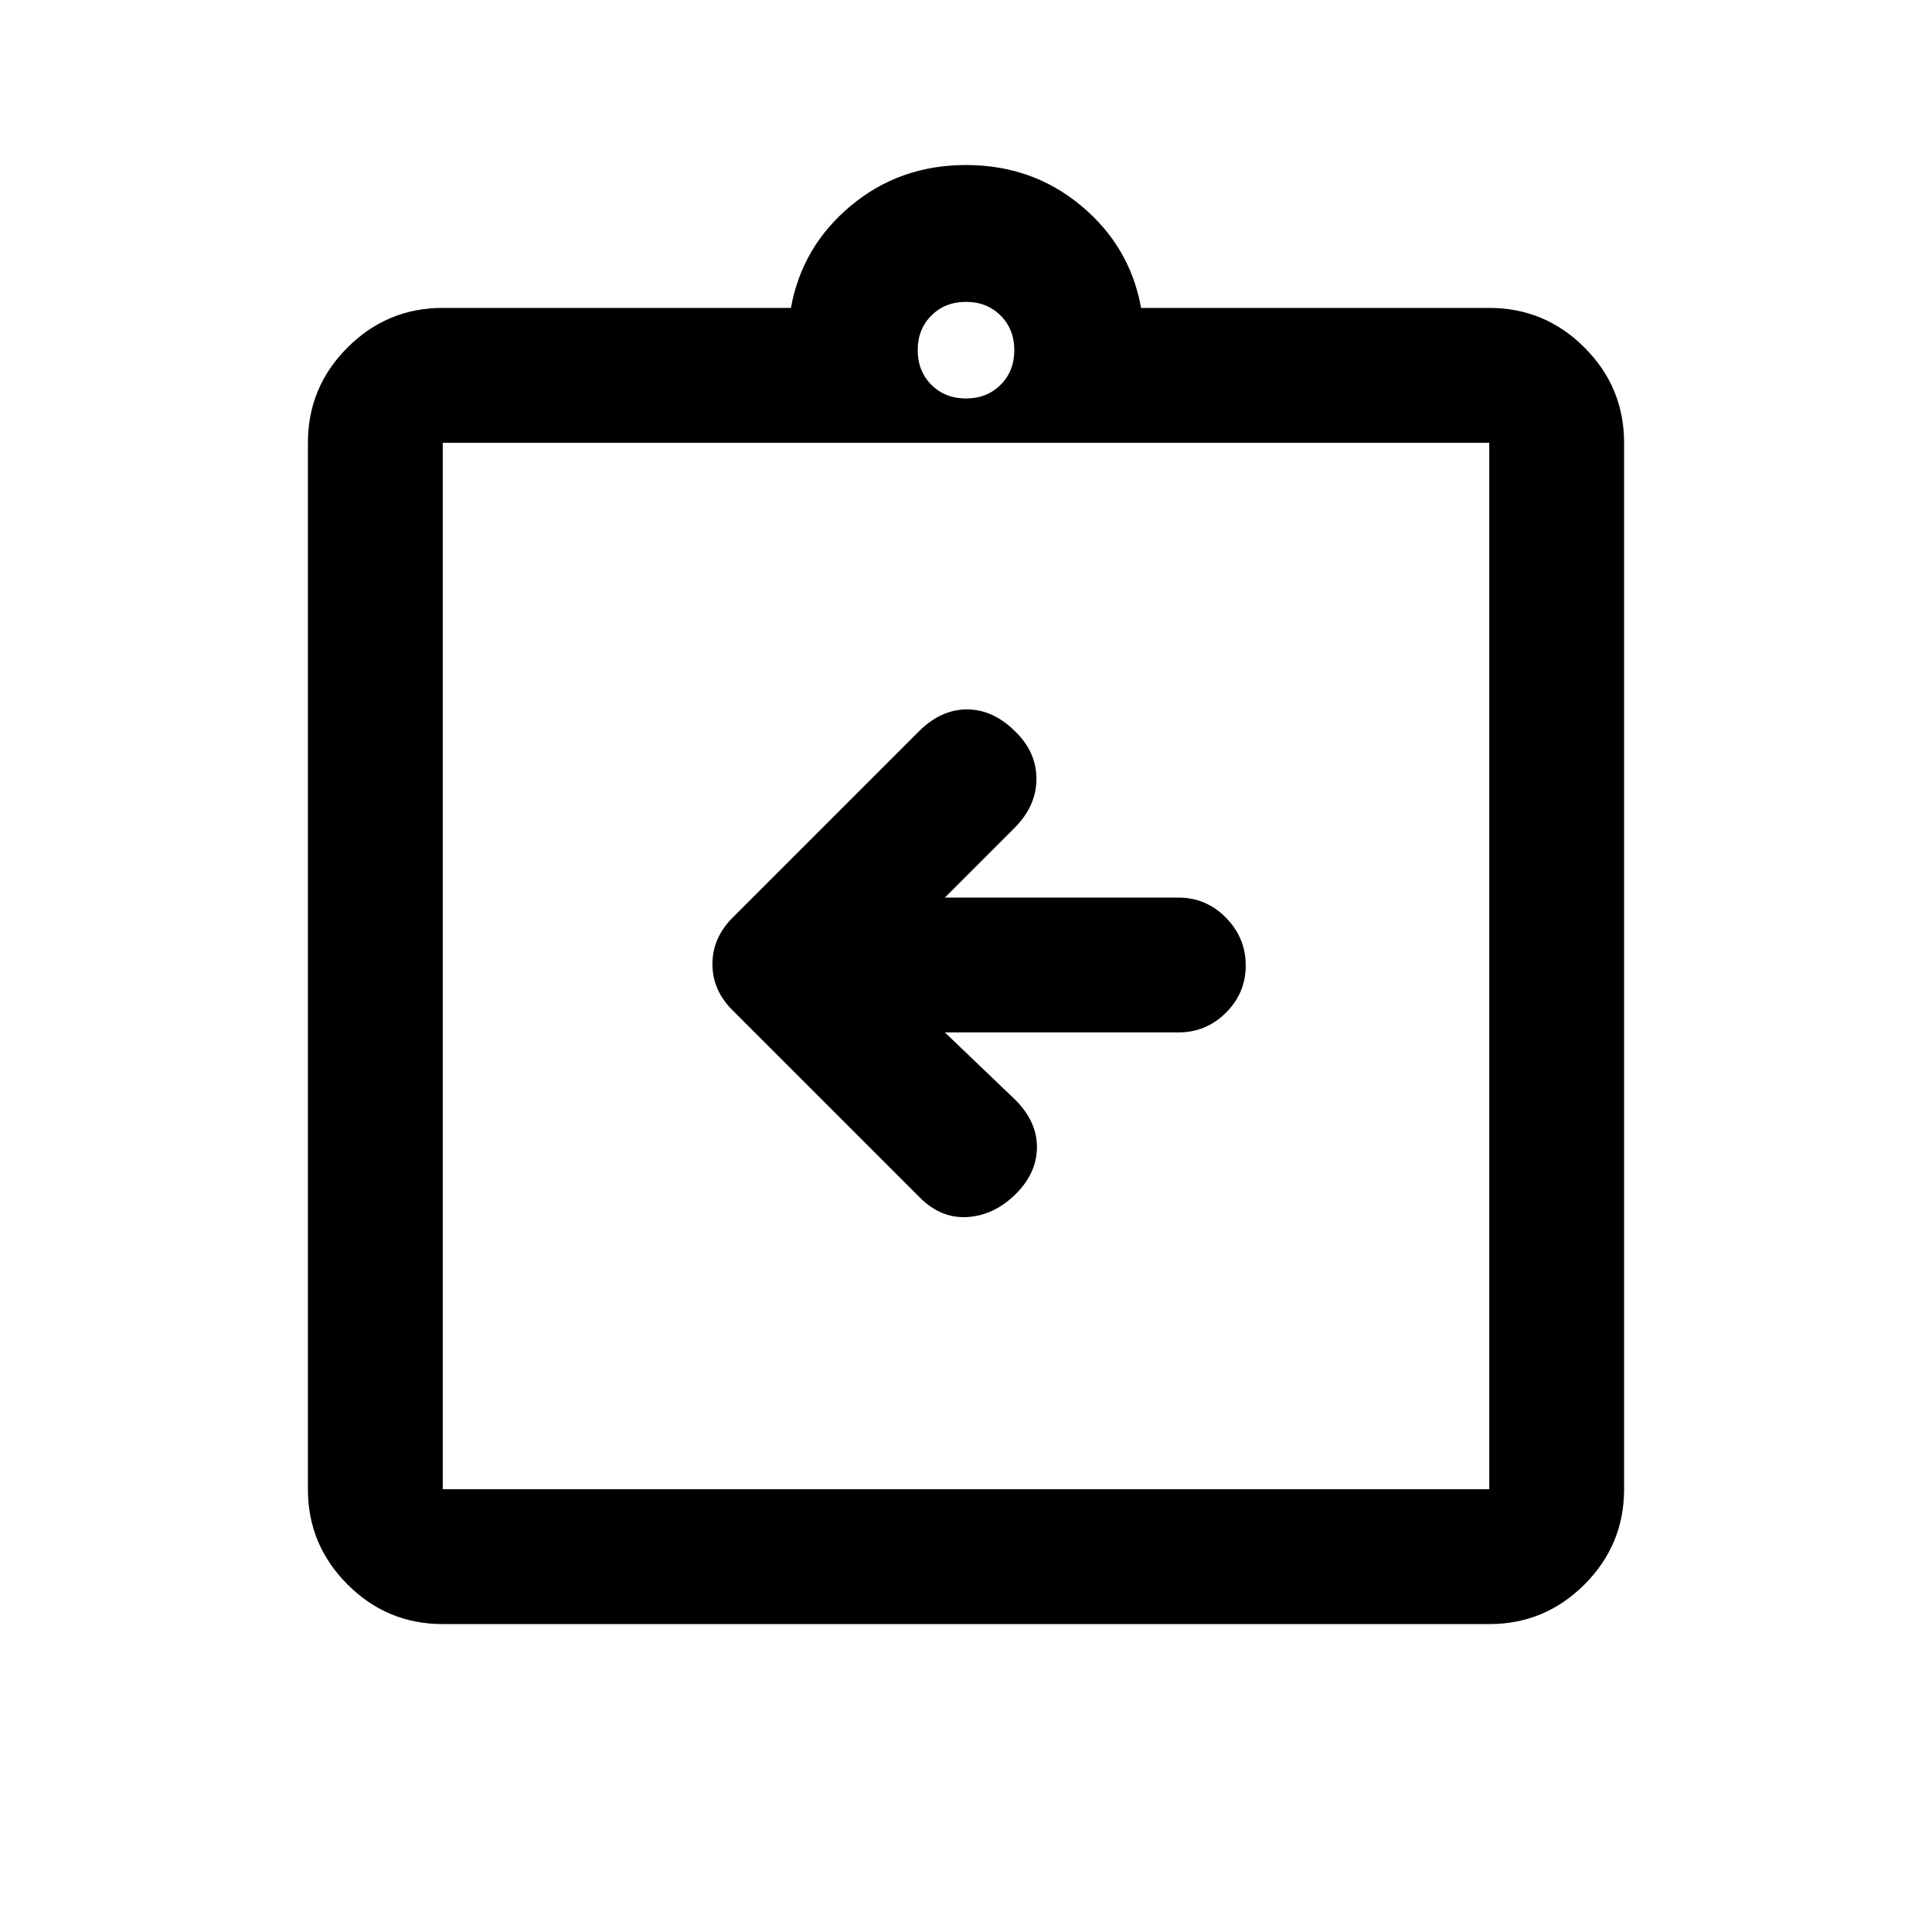 <svg xmlns="http://www.w3.org/2000/svg" height="20" viewBox="0 -960 960 960" width="20"><path d="M469.5-447h116.07q13.77 0 23.6-9.79 9.83-9.79 9.83-23.5T609.17-504q-9.83-10-23.6-10H469.5l34.5-34.5q11-11 11-24.42 0-13.41-10.5-23.58-11-11-24-11t-24 11l-92.14 92.14Q354-494.18 354-480.91t10.5 23.41L457-365q10.5 10.5 23.5 9.75T504-366q11-10.5 11.25-23.5t-10.75-24l-35-33.5ZM220-153q-27.64 0-47.32-19.68T153-220v-520q0-27.64 19.68-47.32T220-807h173q5.5-30.5 29.75-50.75T480-878q33 0 57.25 20.25T567-807h173q27.64 0 47.32 19.68T807-740v520q0 27.64-19.68 47.32T740-153H220Zm0-67h520v-520H220v520Zm260-542q10.4 0 17.2-6.8 6.8-6.8 6.8-17.2 0-10.4-6.8-17.2-6.8-6.8-17.2-6.8-10.4 0-17.2 6.8-6.8 6.8-6.8 17.2 0 10.4 6.8 17.2 6.8 6.8 17.2 6.8ZM220-220v-520 520Z"/></svg>